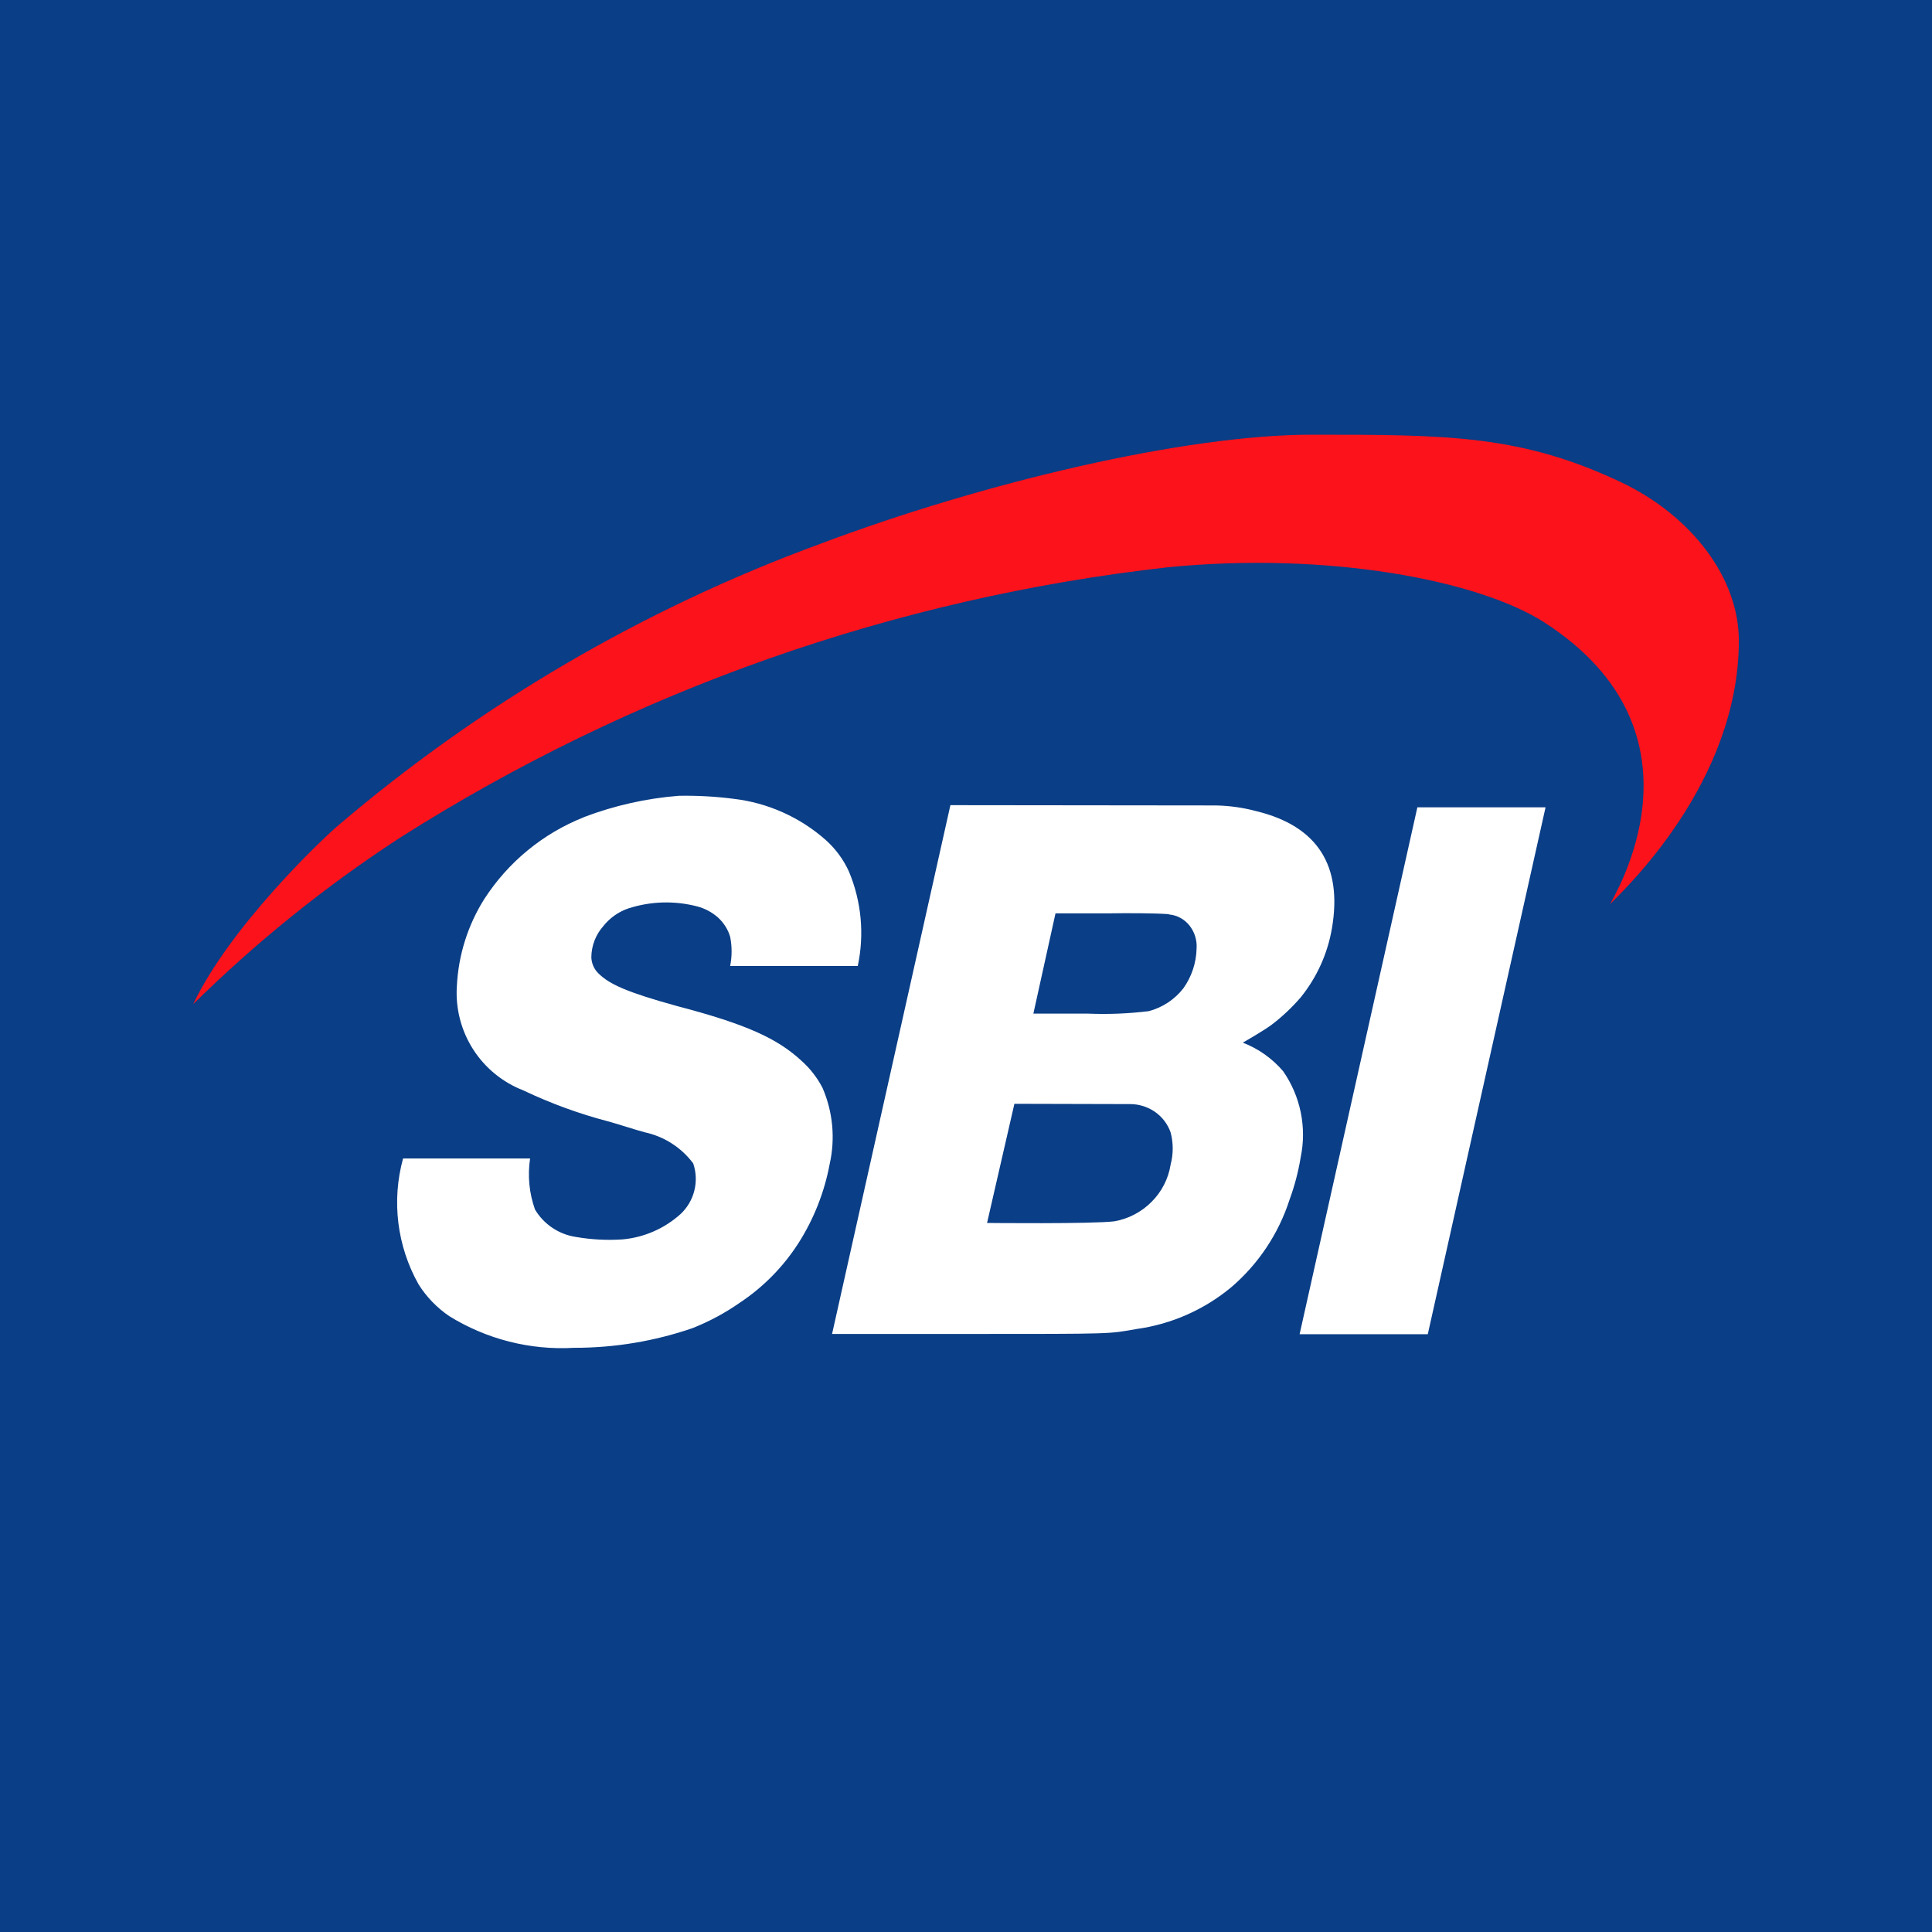 <svg xmlns="http://www.w3.org/2000/svg" viewBox="0 0 40 40">
	<path class="bg-logo" fill="#0A3E86" d="M0 0h40v40H0z"/>
	<path fill="#fff" d="M12.09 16.919c-.849.336-1.571.93-2.065 1.697-.34.541-.535 1.161-.566 1.799-.031.46.087.919.335 1.308.248.389.615.688 1.045.854.561.267 1.147.481 1.748.639.192.051.566.175.758.226.403.086.761.315 1.007.645.062.181.07.376.024.562-.046.186-.145.354-.284.485-.332.3-.753.485-1.199.526-.325.022-.652.005-.973-.051-.173-.026-.339-.091-.485-.189s-.268-.227-.358-.377c-.121-.339-.156-.702-.102-1.058H8.345c-.241.878-.125 1.815.322 2.608.164.26.38.483.634.656.774.479 1.677.709 2.586.656.834.001 1.661-.136 2.45-.407.346-.137.674-.313.979-.526.49-.325.906-.749 1.222-1.245.314-.496.531-1.047.639-1.624.119-.528.068-1.081-.147-1.579-.111-.214-.26-.406-.441-.566-.498-.458-1.132-.752-2.58-1.131-1.024-.283-1.386-.447-1.613-.668-.094-.088-.149-.211-.153-.34.002-.235.088-.462.243-.639.136-.173.318-.303.526-.373.462-.149.956-.163 1.426-.04.157.042.302.119.424.226.12.108.209.247.255.402.04.2.04.406 0 .605h2.642c.14-.654.076-1.335-.181-1.952-.113-.25-.277-.473-.481-.656-.535-.473-1.203-.772-1.912-.854-.375-.048-.753-.069-1.132-.062-.672.053-1.333.202-1.963.441Zm7.587-.249-2.45 10.948h2.829c3.05 0 2.885 0 3.474-.102.725-.1 1.407-.402 1.969-.871.558-.48.973-1.104 1.199-1.805.105-.286.183-.582.232-.883.063-.305.063-.62.001-.925-.062-.305-.186-.595-.363-.851-.225-.265-.513-.469-.837-.594 0 0 .436-.249.6-.373.219-.167.42-.357.6-.566.333-.413.555-.903.645-1.426.221-1.29-.288-2.116-1.562-2.427-.271-.073-.551-.113-.832-.119l-5.505-.006Zm4.526 2.263c.084.007.166.032.24.073.074.041.139.097.19.164.103.134.153.301.141.47-.007.294-.102.58-.272.82-.181.233-.433.4-.719.475-.417.051-.837.068-1.256.051h-1.132l.458-2.076h1.098c.39-.006.945-.006 1.25.017v.006Zm-.809 3.926c.184-.001.363.055.515.158.152.105.267.256.328.43.057.217.057.445 0 .662-.046.294-.185.565-.396.775-.209.21-.478.351-.769.402-.464.057-2.636.034-2.636.034l.566-2.467 2.393.006Zm3.513 4.764h2.654l2.438-10.908h-2.654l-2.438 10.908Z"/>
	<path fill="#FC121B" d="M27.157 9c-2.614 0-6.789.984-10.184 2.263-3.651 1.341-7.034 3.32-9.991 5.844-.334.288-2.218 2.076-2.982 3.683 1.31-1.291 2.747-2.448 4.289-3.451 4.807-3.049 10.246-4.963 15.904-5.596 3.31-.323 6.393.266 7.762 1.131 3.621 2.32 1.403 5.76 1.381 5.844.272-.283 2.665-2.506 2.665-5.454 0-1.29-.962-2.557-2.382-3.253C31.513 9 29.98 9 27.157 9Z"/>
</svg>